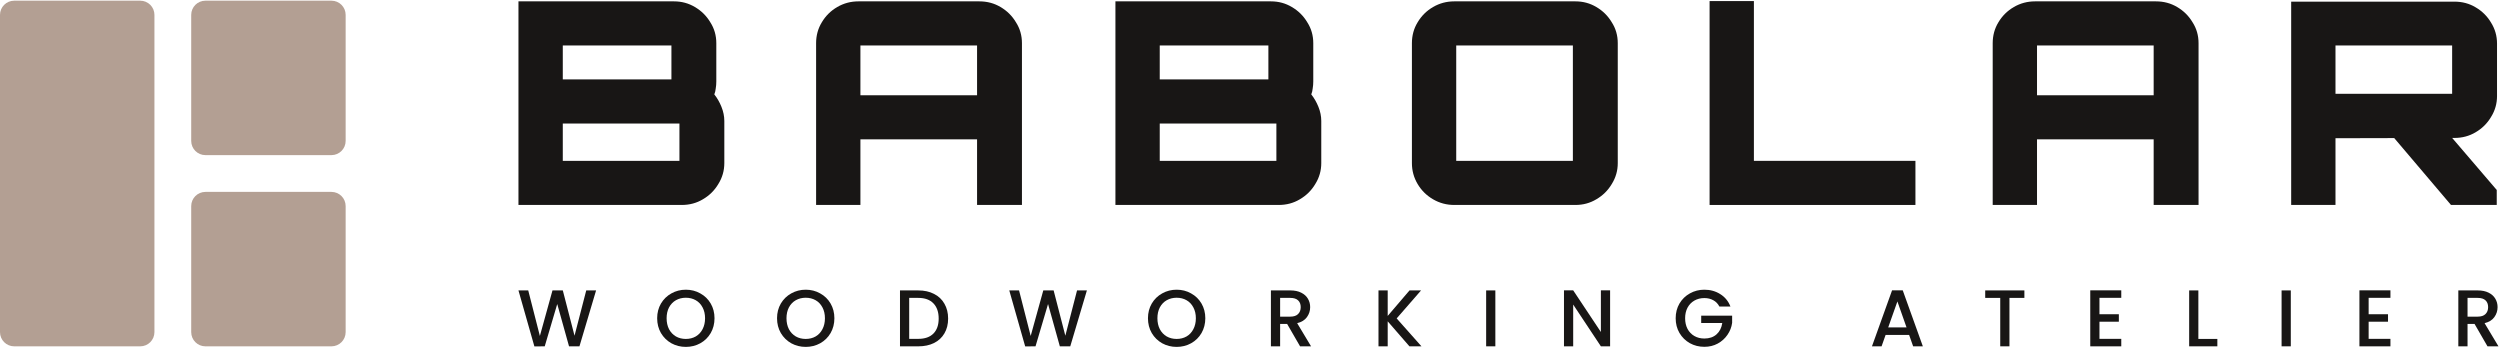 <svg width="200" height="28" viewBox="0 0 200 28" fill="none" xmlns="http://www.w3.org/2000/svg">
<g id="logo_horizontal" clip-path="url(#clip0_2005_2589)">
<path id="Vector" d="M196.079 16.396L191.299 10.764H195.942L199.739 15.198V16.396H196.079ZM183.294 16.396V0.131H196.354C196.979 0.131 197.543 0.282 198.047 0.584C198.565 0.885 198.977 1.293 199.282 1.805C199.602 2.318 199.762 2.876 199.762 3.479V7.687C199.762 8.29 199.602 8.848 199.282 9.361C198.977 9.874 198.565 10.281 198.047 10.583C197.543 10.884 196.979 11.035 196.354 11.035L186.839 11.058V16.396H183.294ZM186.839 7.506H196.171V3.638H186.839V7.506Z" fill="#181615"/>
<path id="Vector_2" d="M159.416 16.397V3.457C159.416 2.839 159.569 2.281 159.873 1.783C160.178 1.27 160.59 0.863 161.109 0.561C161.627 0.26 162.191 0.109 162.801 0.109H172.476C173.101 0.109 173.665 0.26 174.169 0.561C174.687 0.863 175.099 1.27 175.404 1.783C175.724 2.281 175.884 2.839 175.884 3.457V16.397H172.293V11.148H162.961V16.397H159.416ZM162.961 7.619H172.293V3.638H162.961V7.619Z" fill="#181615"/>
<path id="Vector_3" d="M136.767 16.397V0.086H140.312V12.868H153.235V16.397H136.767Z" fill="#181615"/>
<path id="Vector_4" d="M116.338 16.397C115.728 16.397 115.164 16.246 114.646 15.944C114.127 15.643 113.715 15.236 113.411 14.723C113.105 14.21 112.953 13.652 112.953 13.049V3.457C112.953 2.839 113.105 2.281 113.411 1.783C113.715 1.27 114.127 0.863 114.646 0.561C115.164 0.26 115.728 0.109 116.338 0.109H126.036C126.646 0.109 127.202 0.26 127.706 0.561C128.224 0.863 128.636 1.27 128.941 1.783C129.261 2.281 129.421 2.839 129.421 3.457V13.049C129.421 13.652 129.261 14.21 128.941 14.723C128.636 15.236 128.224 15.643 127.706 15.944C127.202 16.246 126.646 16.397 126.036 16.397H116.338ZM116.498 12.868H125.83V3.638H116.498V12.868Z" fill="#181615"/>
<path id="Vector_5" d="M89.234 16.397V0.109H101.677C102.287 0.109 102.843 0.26 103.346 0.561C103.865 0.863 104.277 1.27 104.582 1.783C104.902 2.281 105.062 2.839 105.062 3.457V6.511C105.062 6.707 105.047 6.895 105.016 7.076C105.001 7.242 104.963 7.401 104.902 7.552C105.13 7.838 105.321 8.17 105.474 8.547C105.626 8.924 105.702 9.301 105.702 9.678V13.049C105.702 13.652 105.542 14.21 105.222 14.723C104.917 15.236 104.505 15.643 103.987 15.944C103.484 16.246 102.919 16.397 102.294 16.397H89.234ZM92.779 12.868H102.111V9.882H92.779V12.868ZM92.779 6.353H101.471V3.638H92.779V6.353Z" fill="#181615"/>
<path id="Vector_6" d="M65.288 16.397V3.457C65.288 2.839 65.441 2.281 65.746 1.783C66.05 1.27 66.462 0.863 66.981 0.561C67.499 0.26 68.063 0.109 68.673 0.109H78.348C78.973 0.109 79.537 0.26 80.041 0.561C80.559 0.863 80.971 1.27 81.276 1.783C81.596 2.281 81.756 2.839 81.756 3.457V16.397H78.165V11.148H68.833V16.397H65.288ZM68.833 7.619H78.165V3.638H68.833V7.619Z" fill="#181615"/>
<path id="Vector_7" d="M41.477 16.397V0.109H53.92C54.53 0.109 55.087 0.26 55.59 0.561C56.108 0.863 56.52 1.27 56.825 1.783C57.145 2.281 57.305 2.839 57.305 3.457V6.511C57.305 6.707 57.29 6.895 57.259 7.076C57.244 7.242 57.206 7.401 57.145 7.552C57.374 7.838 57.564 8.17 57.717 8.547C57.869 8.924 57.946 9.301 57.946 9.678V13.049C57.946 13.652 57.785 14.21 57.465 14.723C57.16 15.236 56.749 15.643 56.23 15.944C55.727 16.246 55.163 16.397 54.538 16.397H41.477ZM45.023 12.868H54.355V9.882H45.023V12.868ZM45.023 6.353H53.714V3.638H45.023V6.353Z" fill="#181615"/>
<path id="Vector_8" d="M15.297 1.191C15.297 0.563 15.806 0.055 16.433 0.055H26.516C27.143 0.055 27.652 0.563 27.652 1.191V11.274C27.652 11.901 27.143 12.41 26.516 12.41H16.433C15.806 12.41 15.297 11.901 15.297 11.274V1.191Z" fill="#B39F93"/>
<path id="Vector_9" d="M15.297 16.488C15.297 15.86 15.806 15.352 16.433 15.352H26.516C27.143 15.352 27.652 15.86 27.652 16.488V26.57C27.652 27.198 27.143 27.707 26.516 27.707H16.433C15.806 27.707 15.297 27.198 15.297 26.57V16.488Z" fill="#B39F93"/>
<path id="Vector_10" d="M1.136 27.707C0.509 27.707 1.13681e-06 27.198 1.10938e-06 26.57L0 1.191C-2.74281e-08 0.563 0.509 0.055 1.136 0.055L11.219 0.055C11.846 0.055 12.355 0.563 12.355 1.191V26.57C12.355 27.198 11.846 27.707 11.219 27.707H1.136Z" fill="#B39F93"/>
<path id="Vector_11" d="M198.999 27.706L197.965 25.917H197.403V27.706H196.666V23.233H198.217C198.561 23.233 198.852 23.294 199.089 23.414C199.33 23.534 199.509 23.695 199.625 23.896C199.746 24.098 199.806 24.323 199.806 24.572C199.806 24.864 199.72 25.13 199.548 25.37C199.38 25.606 199.119 25.767 198.766 25.853L199.877 27.706H198.999ZM197.403 25.331H198.217C198.492 25.331 198.699 25.263 198.837 25.126C198.979 24.988 199.05 24.804 199.05 24.572C199.05 24.34 198.981 24.16 198.844 24.031C198.706 23.898 198.497 23.832 198.217 23.832H197.403V25.331Z" fill="#181615"/>
<path id="Vector_12" d="M189.491 23.826V25.139H191.041V25.737H189.491V27.108H191.235V27.707H188.754V23.227H191.235V23.826H189.491Z" fill="#181615"/>
<path id="Vector_13" d="M183.264 23.233V27.706H182.527V23.233H183.264Z" fill="#181615"/>
<path id="Vector_14" d="M175.869 27.114H177.388V27.706H175.133V23.233H175.869V27.114Z" fill="#181615"/>
<path id="Vector_15" d="M167.957 23.826V25.139H169.508V25.737H167.957V27.108H169.702V27.707H167.221V23.227H169.702V23.826H167.957Z" fill="#181615"/>
<path id="Vector_16" d="M161.951 23.233V23.832H160.756V27.706H160.019V23.832H158.817V23.233H161.951Z" fill="#181615"/>
<path id="Vector_17" d="M152.729 26.793H150.849L150.526 27.707H149.757L151.366 23.227H152.219L153.828 27.707H153.052L152.729 26.793ZM152.523 26.194L151.792 24.115L151.056 26.194H152.523Z" fill="#181615"/>
<path id="Vector_18" d="M137.55 24.521C137.433 24.298 137.272 24.13 137.065 24.019C136.858 23.903 136.619 23.845 136.348 23.845C136.05 23.845 135.786 23.912 135.553 24.045C135.32 24.178 135.137 24.366 135.004 24.611C134.874 24.856 134.81 25.139 134.81 25.461C134.81 25.782 134.874 26.068 135.004 26.317C135.137 26.561 135.32 26.75 135.553 26.883C135.786 27.016 136.05 27.082 136.348 27.082C136.748 27.082 137.073 26.971 137.323 26.748C137.573 26.525 137.726 26.222 137.782 25.84H136.096V25.255H138.571V25.828C138.523 26.175 138.398 26.495 138.196 26.787C137.997 27.078 137.737 27.312 137.414 27.488C137.095 27.66 136.74 27.745 136.348 27.745C135.925 27.745 135.54 27.649 135.191 27.456C134.842 27.259 134.564 26.986 134.357 26.638C134.155 26.291 134.054 25.898 134.054 25.461C134.054 25.023 134.155 24.63 134.357 24.283C134.564 23.935 134.842 23.665 135.191 23.472C135.544 23.274 135.93 23.176 136.348 23.176C136.826 23.176 137.25 23.294 137.621 23.53C137.995 23.762 138.267 24.092 138.435 24.521H137.55Z" fill="#181615"/>
<path id="Vector_19" d="M128.808 27.707H128.071L125.855 24.366V27.707H125.118V23.227H125.855L128.071 26.561V23.227H128.808V27.707Z" fill="#181615"/>
<path id="Vector_20" d="M119.628 23.233V27.706H118.892V23.233H119.628Z" fill="#181615"/>
<path id="Vector_21" d="M112.754 27.706L111.016 25.705V27.706H110.279V23.233H111.016V25.274L112.761 23.233H113.685L111.733 25.473L113.717 27.706H112.754Z" fill="#181615"/>
<path id="Vector_22" d="M104.006 27.706L102.972 25.917H102.41V27.706H101.673V23.233H103.224C103.568 23.233 103.859 23.294 104.096 23.414C104.337 23.534 104.516 23.695 104.632 23.896C104.753 24.098 104.813 24.323 104.813 24.572C104.813 24.864 104.727 25.13 104.555 25.37C104.387 25.606 104.126 25.767 103.773 25.853L104.885 27.706H104.006ZM102.41 25.331H103.224C103.5 25.331 103.706 25.263 103.844 25.126C103.986 24.988 104.057 24.804 104.057 24.572C104.057 24.34 103.988 24.16 103.85 24.031C103.713 23.898 103.504 23.832 103.224 23.832H102.41V25.331Z" fill="#181615"/>
<path id="Vector_23" d="M94.131 27.752C93.713 27.752 93.327 27.655 92.974 27.462C92.625 27.265 92.347 26.992 92.141 26.645C91.938 26.293 91.837 25.898 91.837 25.461C91.837 25.023 91.938 24.63 92.141 24.283C92.347 23.935 92.625 23.665 92.974 23.472C93.327 23.274 93.713 23.176 94.131 23.176C94.553 23.176 94.939 23.274 95.287 23.472C95.641 23.665 95.918 23.935 96.121 24.283C96.323 24.63 96.425 25.023 96.425 25.461C96.425 25.898 96.323 26.293 96.121 26.645C95.918 26.992 95.641 27.265 95.287 27.462C94.939 27.655 94.553 27.752 94.131 27.752ZM94.131 27.115C94.428 27.115 94.693 27.048 94.926 26.915C95.158 26.778 95.339 26.585 95.468 26.336C95.602 26.083 95.669 25.791 95.669 25.461C95.669 25.13 95.602 24.841 95.468 24.592C95.339 24.343 95.158 24.152 94.926 24.019C94.693 23.886 94.428 23.819 94.131 23.819C93.834 23.819 93.569 23.886 93.336 24.019C93.103 24.152 92.92 24.343 92.787 24.592C92.657 24.841 92.593 25.13 92.593 25.461C92.593 25.791 92.657 26.083 92.787 26.336C92.92 26.585 93.103 26.778 93.336 26.915C93.569 27.048 93.834 27.115 94.131 27.115Z" fill="#181615"/>
<path id="Vector_24" d="M86.952 23.233L85.621 27.706H84.787L83.844 24.321L82.842 27.706L82.015 27.713L80.742 23.233H81.524L82.455 26.876L83.463 23.233H84.29L85.227 26.857L86.164 23.233H86.952Z" fill="#181615"/>
<path id="Vector_25" d="M73.466 23.234C73.944 23.234 74.362 23.326 74.719 23.511C75.081 23.691 75.359 23.953 75.553 24.296C75.751 24.635 75.85 25.032 75.85 25.486C75.85 25.941 75.751 26.336 75.553 26.671C75.359 27.005 75.081 27.263 74.719 27.443C74.362 27.619 73.944 27.707 73.466 27.707H71.999V23.234H73.466ZM73.466 27.108C73.991 27.108 74.394 26.967 74.674 26.684C74.954 26.4 75.094 26.001 75.094 25.486C75.094 24.967 74.954 24.562 74.674 24.27C74.394 23.978 73.991 23.832 73.466 23.832H72.736V27.108H73.466Z" fill="#181615"/>
<path id="Vector_26" d="M64.457 27.752C64.039 27.752 63.654 27.655 63.3 27.462C62.951 27.265 62.674 26.992 62.467 26.645C62.264 26.293 62.163 25.898 62.163 25.461C62.163 25.023 62.264 24.63 62.467 24.283C62.674 23.935 62.951 23.665 63.3 23.472C63.654 23.274 64.039 23.176 64.457 23.176C64.879 23.176 65.265 23.274 65.614 23.472C65.967 23.665 66.245 23.935 66.447 24.283C66.65 24.63 66.751 25.023 66.751 25.461C66.751 25.898 66.65 26.293 66.447 26.645C66.245 26.992 65.967 27.265 65.614 27.462C65.265 27.655 64.879 27.752 64.457 27.752ZM64.457 27.115C64.754 27.115 65.019 27.048 65.252 26.915C65.484 26.778 65.665 26.585 65.795 26.336C65.928 26.083 65.995 25.791 65.995 25.461C65.995 25.13 65.928 24.841 65.795 24.592C65.665 24.343 65.484 24.152 65.252 24.019C65.019 23.886 64.754 23.819 64.457 23.819C64.16 23.819 63.895 23.886 63.662 24.019C63.43 24.152 63.246 24.343 63.113 24.592C62.984 24.841 62.919 25.13 62.919 25.461C62.919 25.791 62.984 26.083 63.113 26.336C63.246 26.585 63.43 26.778 63.662 26.915C63.895 27.048 64.16 27.115 64.457 27.115Z" fill="#181615"/>
<path id="Vector_27" d="M54.867 27.752C54.449 27.752 54.064 27.655 53.711 27.462C53.362 27.265 53.084 26.992 52.877 26.645C52.674 26.293 52.573 25.898 52.573 25.461C52.573 25.023 52.674 24.63 52.877 24.283C53.084 23.935 53.362 23.665 53.711 23.472C54.064 23.274 54.449 23.176 54.867 23.176C55.289 23.176 55.675 23.274 56.024 23.472C56.377 23.665 56.655 23.935 56.857 24.283C57.06 24.63 57.161 25.023 57.161 25.461C57.161 25.898 57.06 26.293 56.857 26.645C56.655 26.992 56.377 27.265 56.024 27.462C55.675 27.655 55.289 27.752 54.867 27.752ZM54.867 27.115C55.164 27.115 55.429 27.048 55.662 26.915C55.895 26.778 56.075 26.585 56.205 26.336C56.338 26.083 56.405 25.791 56.405 25.461C56.405 25.13 56.338 24.841 56.205 24.592C56.075 24.343 55.895 24.152 55.662 24.019C55.429 23.886 55.164 23.819 54.867 23.819C54.57 23.819 54.305 23.886 54.072 24.019C53.84 24.152 53.657 24.343 53.523 24.592C53.394 24.841 53.329 25.13 53.329 25.461C53.329 25.791 53.394 26.083 53.523 26.336C53.657 26.585 53.84 26.778 54.072 26.915C54.305 27.048 54.57 27.115 54.867 27.115Z" fill="#181615"/>
<path id="Vector_28" d="M47.687 23.234L46.356 27.707H45.523L44.579 24.322L43.578 27.707L42.751 27.713L41.477 23.234H42.259L43.19 26.877L44.198 23.234H45.025L45.962 26.857L46.899 23.234H47.687Z" fill="#181615"/>
</g>
<defs>
<clipPath id="clip0_2005_2589">
<rect width="200" height="27.89" fill="white" transform="translate(0 0.055)"/>
</clipPath>
</defs>
</svg>
